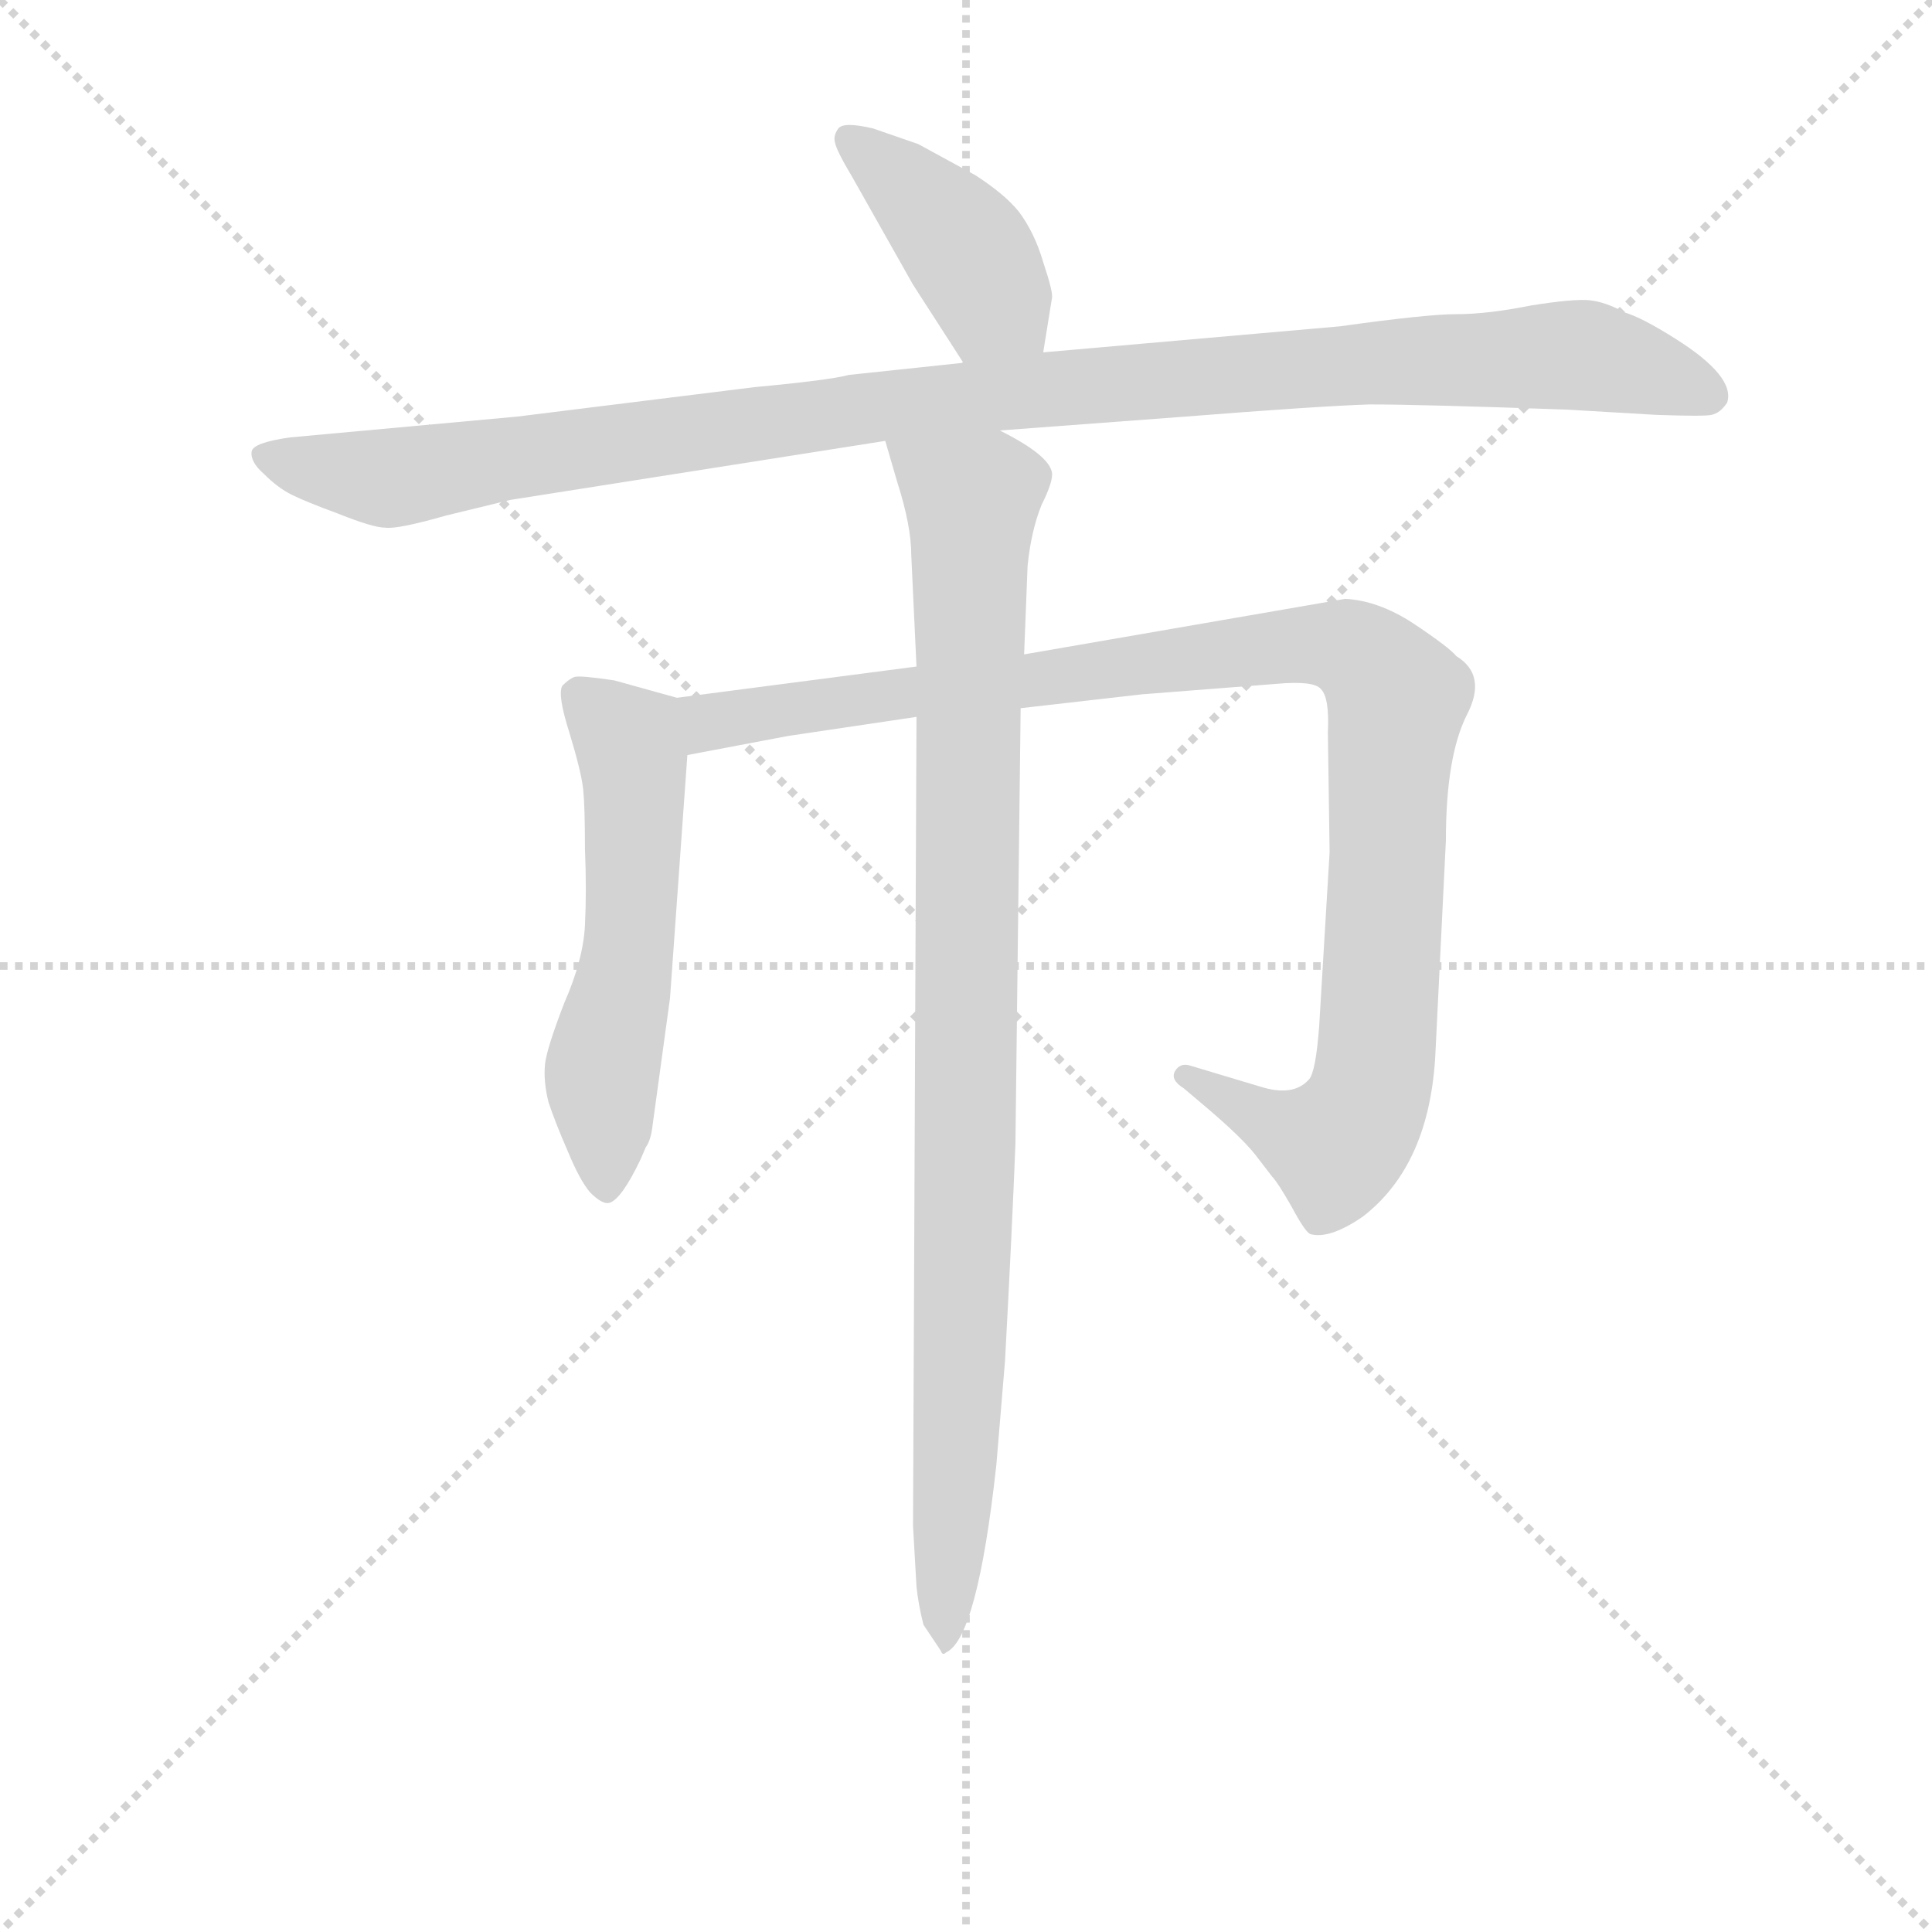 <svg version="1.1" viewBox="0 0 1024 1024" xmlns="http://www.w3.org/2000/svg">
  <g stroke="lightgray" stroke-dasharray="1,1" stroke-width="1" transform="scale(4, 4)">
    <line x1="0" y1="0" x2="256" y2="256"></line>
    <line x1="256" y1="0" x2="0" y2="256"></line>
    <line x1="128" y1="0" x2="128" y2="256"></line>
    <line x1="0" y1="128" x2="256" y2="128"></line>
  </g>
<g transform="scale(0.92, -0.92) translate(60, -900)">
   <style type="text/css">
    @keyframes keyframes0 {
      from {
       stroke: blue;
       stroke-dashoffset: 411;
       stroke-width: 128;
       }
       57% {
       animation-timing-function: step-end;
       stroke: blue;
       stroke-dashoffset: 0;
       stroke-width: 128;
       }
       to {
       stroke: black;
       stroke-width: 1024;
       }
       }
       #make-me-a-hanzi-animation-0 {
         animation: keyframes0 0.584s both;
         animation-delay: 0s;
         animation-timing-function: linear;
       }
    @keyframes keyframes1 {
      from {
       stroke: blue;
       stroke-dashoffset: 1096;
       stroke-width: 128;
       }
       78% {
       animation-timing-function: step-end;
       stroke: blue;
       stroke-dashoffset: 0;
       stroke-width: 128;
       }
       to {
       stroke: black;
       stroke-width: 1024;
       }
       }
       #make-me-a-hanzi-animation-1 {
         animation: keyframes1 1.142s both;
         animation-delay: 0.584s;
         animation-timing-function: linear;
       }
    @keyframes keyframes2 {
      from {
       stroke: blue;
       stroke-dashoffset: 554;
       stroke-width: 128;
       }
       64% {
       animation-timing-function: step-end;
       stroke: blue;
       stroke-dashoffset: 0;
       stroke-width: 128;
       }
       to {
       stroke: black;
       stroke-width: 1024;
       }
       }
       #make-me-a-hanzi-animation-2 {
         animation: keyframes2 0.701s both;
         animation-delay: 1.726s;
         animation-timing-function: linear;
       }
    @keyframes keyframes3 {
      from {
       stroke: blue;
       stroke-dashoffset: 1042;
       stroke-width: 128;
       }
       77% {
       animation-timing-function: step-end;
       stroke: blue;
       stroke-dashoffset: 0;
       stroke-width: 128;
       }
       to {
       stroke: black;
       stroke-width: 1024;
       }
       }
       #make-me-a-hanzi-animation-3 {
         animation: keyframes3 1.098s both;
         animation-delay: 2.427s;
         animation-timing-function: linear;
       }
    @keyframes keyframes4 {
      from {
       stroke: blue;
       stroke-dashoffset: 968;
       stroke-width: 128;
       }
       76% {
       animation-timing-function: step-end;
       stroke: blue;
       stroke-dashoffset: 0;
       stroke-width: 128;
       }
       to {
       stroke: black;
       stroke-width: 1024;
       }
       }
       #make-me-a-hanzi-animation-4 {
         animation: keyframes4 1.038s both;
         animation-delay: 3.525s;
         animation-timing-function: linear;
       }
</style>
<path d="M 541.0 697.0 L 546.0 728.0 Q 547.0 731.0 541.0 749.0 Q 536.0 766.0 527.0 778.0 Q 519.0 788.0 502.0 799.0 L 469.0 817.0 L 443.0 826.0 Q 426.0 830.0 423.0 826.0 Q 420.0 822.0 421.0 818.0 Q 422.0 813.0 431.0 798.0 L 466.0 736.0 L 495.0 691.0 C 511.0 666.0 536.0 667.0 541.0 697.0 Z" fill="lightgray"></path> 
<path d="M 712.0 712.0 L 541.0 697.0 L 495.0 691.0 L 429.0 684.0 Q 418.0 681.0 375.0 677.0 L 238.0 660.0 L 107.0 648.0 Q 86.0 645.0 85.0 640.0 Q 84.0 634.0 92.0 627.0 Q 100.0 619.0 108.0 615.0 Q 116.0 611.0 135.0 604.0 Q 155.0 596.0 162.0 596.0 Q 169.0 595.0 197.0 603.0 L 234.0 612.0 L 450.0 646.0 L 516.0 652.0 L 623.0 660.0 Q 699.0 666.0 729.0 667.0 Q 759.0 667.0 843.0 664.0 L 894.0 661.0 Q 922.0 660.0 926.0 661.0 Q 931.0 662.0 935.0 668.0 Q 940.0 683.0 905.0 705.0 Q 886.0 717.0 876.0 720.0 Q 865.0 726.0 856.0 727.0 Q 847.0 728.0 822.0 724.0 Q 797.0 719.0 779.0 719.0 Q 762.0 719.0 712.0 712.0 Z" fill="lightgray"></path> 
<path d="M 330.0 498.0 L 294.0 508.0 Q 274.0 511.0 271.0 510.0 Q 268.0 509.0 264.0 505.0 Q 261.0 500.0 268.0 478.0 Q 275.0 455.0 276.0 445.0 Q 277.0 435.0 277.0 411.0 Q 278.0 387.0 277.0 367.0 Q 276.0 347.0 265.0 322.0 Q 255.0 296.0 254.0 287.0 Q 253.0 277.0 256.0 265.0 Q 260.0 253.0 267.0 237.0 Q 274.0 220.0 280.0 213.0 Q 287.0 206.0 291.0 207.0 Q 298.0 209.0 309.0 232.0 L 312.0 239.0 Q 315.0 243.0 316.0 252.0 L 326.0 325.0 L 336.0 465.0 C 338.0 495.0 338.0 496.0 330.0 498.0 Z" fill="lightgray"></path> 
<path d="M 468.0 516.0 L 330.0 498.0 C 300.0 494.0 307.0 459.0 336.0 465.0 L 394.0 476.0 L 468.0 487.0 L 528.0 492.0 L 598.0 500.0 L 675.0 506.0 Q 697.0 508.0 701.0 503.0 Q 706.0 498.0 705.0 478.0 L 706.0 409.0 L 700.0 309.0 Q 698.0 282.0 694.0 278.0 Q 685.0 268.0 666.0 274.0 L 626.0 286.0 Q 620.0 288.0 617.0 283.0 Q 614.0 278.0 622.0 273.0 L 635.0 262.0 Q 655.0 245.0 663.0 235.0 L 673.0 222.0 Q 676.0 219.0 684.0 205.0 Q 692.0 190.0 695.0 189.0 Q 706.0 186.0 725.0 199.0 Q 764.0 229.0 767.0 294.0 L 773.0 416.0 Q 773.0 464.0 785.0 488.0 Q 797.0 511.0 779.0 522.0 Q 775.0 527.0 754.0 541.0 Q 734.0 554.0 715.0 555.0 L 530.0 523.0 L 468.0 516.0 Z" fill="lightgray"></path> 
<path d="M 450.0 646.0 L 457.0 622.0 Q 465.0 597.0 465.0 580.0 L 468.0 516.0 L 468.0 487.0 L 466.0 21.0 L 468.0 -14.0 Q 469.0 -24.0 472.0 -36.0 L 482.0 -51.0 Q 483.0 -54.0 485.0 -52.0 Q 503.0 -44.0 514.0 56.0 L 519.0 116.0 Q 523.0 190.0 525.0 241.0 L 528.0 492.0 L 530.0 523.0 L 532.0 574.0 Q 534.0 594.0 540.0 609.0 Q 547.0 623.0 546.0 628.0 Q 544.0 638.0 516.0 652.0 C 490.0 667.0 442.0 675.0 450.0 646.0 Z" fill="lightgray"></path> 
      <clipPath id="make-me-a-hanzi-clip-0">
      <path d="M 541.0 697.0 L 546.0 728.0 Q 547.0 731.0 541.0 749.0 Q 536.0 766.0 527.0 778.0 Q 519.0 788.0 502.0 799.0 L 469.0 817.0 L 443.0 826.0 Q 426.0 830.0 423.0 826.0 Q 420.0 822.0 421.0 818.0 Q 422.0 813.0 431.0 798.0 L 466.0 736.0 L 495.0 691.0 C 511.0 666.0 536.0 667.0 541.0 697.0 Z" fill="lightgray"></path>
      </clipPath>
      <path clip-path="url(#make-me-a-hanzi-clip-0)" d="M 428.0 820.0 L 488.0 768.0 L 532.0 706.0 " fill="none" id="make-me-a-hanzi-animation-0" stroke-dasharray="283 566" stroke-linecap="round"></path>

      <clipPath id="make-me-a-hanzi-clip-1">
      <path d="M 712.0 712.0 L 541.0 697.0 L 495.0 691.0 L 429.0 684.0 Q 418.0 681.0 375.0 677.0 L 238.0 660.0 L 107.0 648.0 Q 86.0 645.0 85.0 640.0 Q 84.0 634.0 92.0 627.0 Q 100.0 619.0 108.0 615.0 Q 116.0 611.0 135.0 604.0 Q 155.0 596.0 162.0 596.0 Q 169.0 595.0 197.0 603.0 L 234.0 612.0 L 450.0 646.0 L 516.0 652.0 L 623.0 660.0 Q 699.0 666.0 729.0 667.0 Q 759.0 667.0 843.0 664.0 L 894.0 661.0 Q 922.0 660.0 926.0 661.0 Q 931.0 662.0 935.0 668.0 Q 940.0 683.0 905.0 705.0 Q 886.0 717.0 876.0 720.0 Q 865.0 726.0 856.0 727.0 Q 847.0 728.0 822.0 724.0 Q 797.0 719.0 779.0 719.0 Q 762.0 719.0 712.0 712.0 Z" fill="lightgray"></path>
      </clipPath>
      <path clip-path="url(#make-me-a-hanzi-clip-1)" d="M 93.0 636.0 L 169.0 625.0 L 451.0 667.0 L 742.0 692.0 L 845.0 696.0 L 924.0 672.0 " fill="none" id="make-me-a-hanzi-animation-1" stroke-dasharray="968 1936" stroke-linecap="round"></path>

      <clipPath id="make-me-a-hanzi-clip-2">
      <path d="M 330.0 498.0 L 294.0 508.0 Q 274.0 511.0 271.0 510.0 Q 268.0 509.0 264.0 505.0 Q 261.0 500.0 268.0 478.0 Q 275.0 455.0 276.0 445.0 Q 277.0 435.0 277.0 411.0 Q 278.0 387.0 277.0 367.0 Q 276.0 347.0 265.0 322.0 Q 255.0 296.0 254.0 287.0 Q 253.0 277.0 256.0 265.0 Q 260.0 253.0 267.0 237.0 Q 274.0 220.0 280.0 213.0 Q 287.0 206.0 291.0 207.0 Q 298.0 209.0 309.0 232.0 L 312.0 239.0 Q 315.0 243.0 316.0 252.0 L 326.0 325.0 L 336.0 465.0 C 338.0 495.0 338.0 496.0 330.0 498.0 Z" fill="lightgray"></path>
      </clipPath>
      <path clip-path="url(#make-me-a-hanzi-clip-2)" d="M 273.0 500.0 L 302.0 473.0 L 306.0 443.0 L 302.0 350.0 L 287.0 282.0 L 289.0 217.0 " fill="none" id="make-me-a-hanzi-animation-2" stroke-dasharray="426 852" stroke-linecap="round"></path>

      <clipPath id="make-me-a-hanzi-clip-3">
      <path d="M 468.0 516.0 L 330.0 498.0 C 300.0 494.0 307.0 459.0 336.0 465.0 L 394.0 476.0 L 468.0 487.0 L 528.0 492.0 L 598.0 500.0 L 675.0 506.0 Q 697.0 508.0 701.0 503.0 Q 706.0 498.0 705.0 478.0 L 706.0 409.0 L 700.0 309.0 Q 698.0 282.0 694.0 278.0 Q 685.0 268.0 666.0 274.0 L 626.0 286.0 Q 620.0 288.0 617.0 283.0 Q 614.0 278.0 622.0 273.0 L 635.0 262.0 Q 655.0 245.0 663.0 235.0 L 673.0 222.0 Q 676.0 219.0 684.0 205.0 Q 692.0 190.0 695.0 189.0 Q 706.0 186.0 725.0 199.0 Q 764.0 229.0 767.0 294.0 L 773.0 416.0 Q 773.0 464.0 785.0 488.0 Q 797.0 511.0 779.0 522.0 Q 775.0 527.0 754.0 541.0 Q 734.0 554.0 715.0 555.0 L 530.0 523.0 L 468.0 516.0 Z" fill="lightgray"></path>
      </clipPath>
      <path clip-path="url(#make-me-a-hanzi-clip-3)" d="M 338.0 494.0 L 348.0 484.0 L 666.0 526.0 L 696.0 529.0 L 724.0 523.0 L 745.0 497.0 L 733.0 288.0 L 726.0 262.0 L 710.0 241.0 L 685.0 247.0 L 623.0 280.0 " fill="none" id="make-me-a-hanzi-animation-3" stroke-dasharray="914 1828" stroke-linecap="round"></path>

      <clipPath id="make-me-a-hanzi-clip-4">
      <path d="M 450.0 646.0 L 457.0 622.0 Q 465.0 597.0 465.0 580.0 L 468.0 516.0 L 468.0 487.0 L 466.0 21.0 L 468.0 -14.0 Q 469.0 -24.0 472.0 -36.0 L 482.0 -51.0 Q 483.0 -54.0 485.0 -52.0 Q 503.0 -44.0 514.0 56.0 L 519.0 116.0 Q 523.0 190.0 525.0 241.0 L 528.0 492.0 L 530.0 523.0 L 532.0 574.0 Q 534.0 594.0 540.0 609.0 Q 547.0 623.0 546.0 628.0 Q 544.0 638.0 516.0 652.0 C 490.0 667.0 442.0 675.0 450.0 646.0 Z" fill="lightgray"></path>
      </clipPath>
      <path clip-path="url(#make-me-a-hanzi-clip-4)" d="M 457.0 642.0 L 500.0 612.0 L 495.0 161.0 L 485.0 -47.0 " fill="none" id="make-me-a-hanzi-animation-4" stroke-dasharray="840 1680" stroke-linecap="round"></path>

</g>
</svg>

